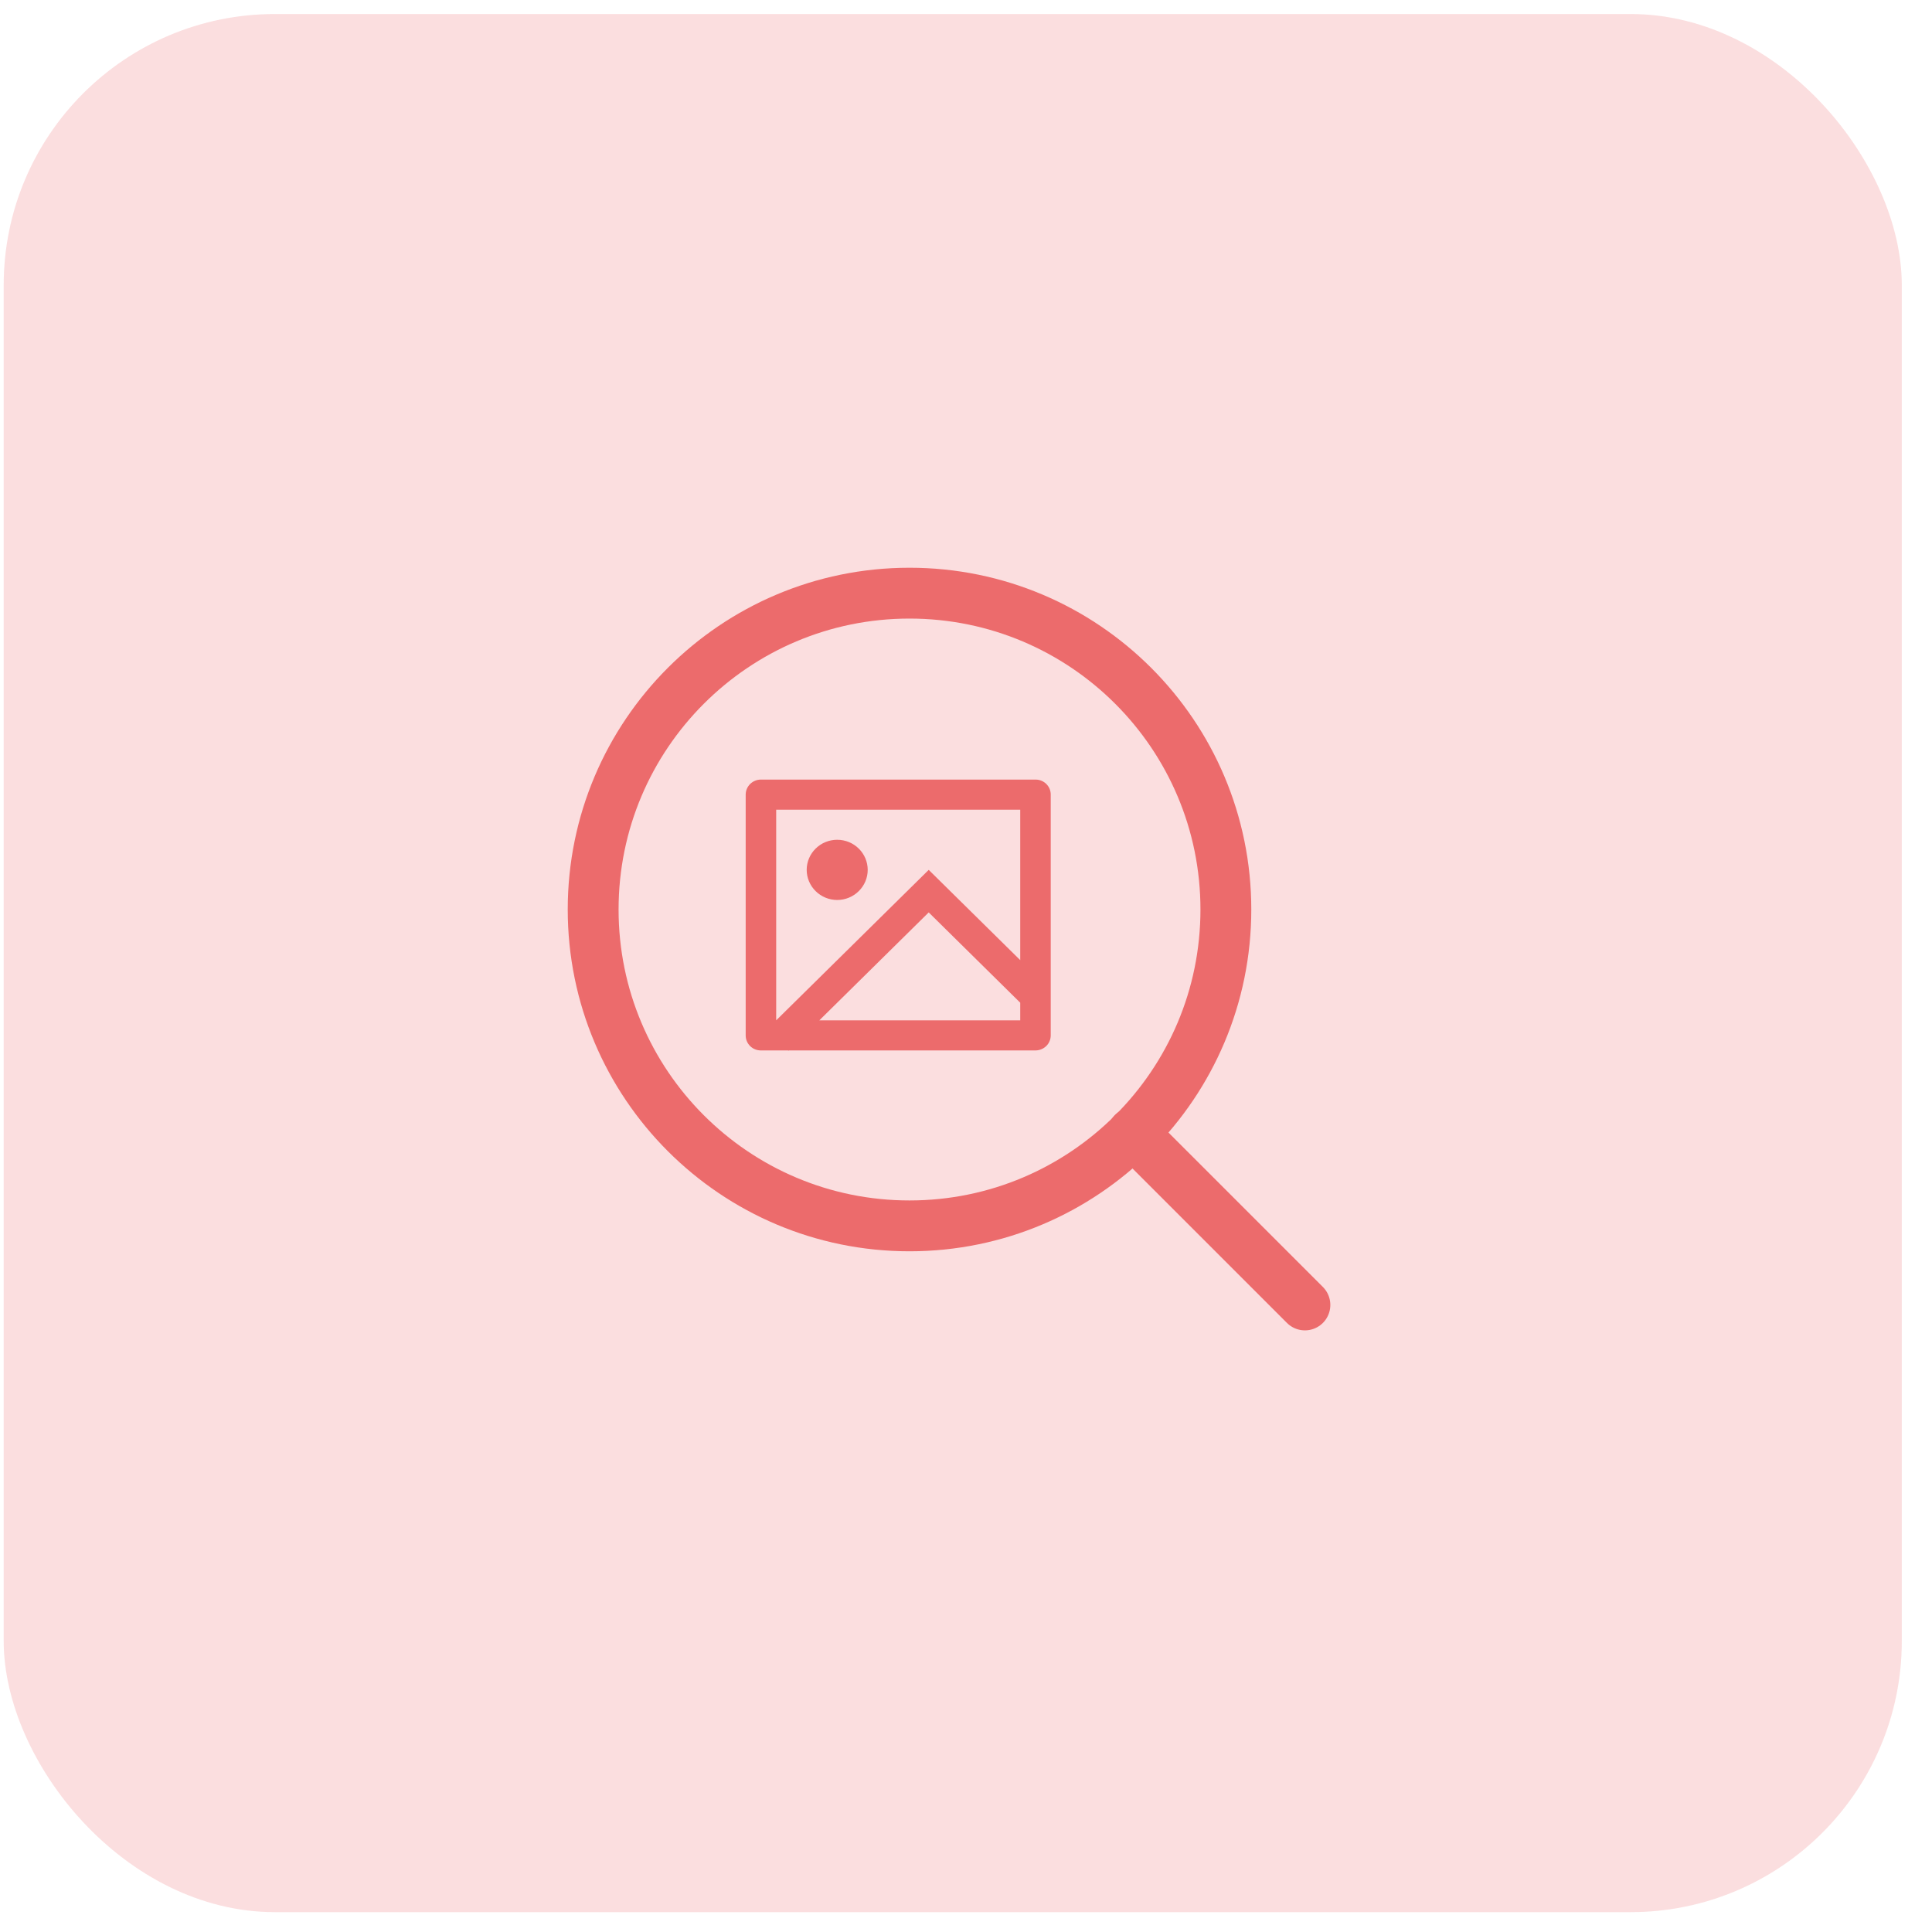 <svg width="57" height="57" viewBox="0 0 57 57" fill="none" xmlns="http://www.w3.org/2000/svg">
<rect x="0.109" y="0.414" width="56" height="56" rx="8" fill="#F5AEAF" fill-opacity="0.4"/>
<path d="M26.833 36.167C31.988 36.167 36.167 31.988 36.167 26.833C36.167 21.679 31.988 17.5 26.833 17.5C21.679 17.5 17.5 21.679 17.5 26.833C17.5 31.988 21.679 36.167 26.833 36.167Z" stroke="#EC6B6C" stroke-width="1.5" stroke-linecap="round" stroke-linejoin="round"/>
<path d="M23.273 30.991L23.264 31L23.254 30.991H22.446C22.328 30.991 22.214 30.945 22.131 30.862C22.047 30.779 22 30.667 22 30.55V23.441C22.001 23.324 22.048 23.213 22.132 23.13C22.215 23.048 22.328 23.001 22.446 23H30.554C30.8 23 31 23.198 31 23.441V30.55C30.999 30.667 30.952 30.779 30.868 30.861C30.785 30.943 30.672 30.99 30.554 30.991H23.273ZM30.1 28.327V23.888H22.9V30.103L27.4 25.664L30.1 28.327ZM30.1 29.583L27.4 26.919L24.173 30.103H30.1V29.583ZM24.7 26.552C24.461 26.552 24.232 26.458 24.064 26.291C23.895 26.125 23.8 25.899 23.8 25.664C23.8 25.428 23.895 25.202 24.064 25.036C24.232 24.869 24.461 24.776 24.7 24.776C24.939 24.776 25.168 24.869 25.336 25.036C25.505 25.202 25.6 25.428 25.6 25.664C25.6 25.899 25.505 26.125 25.336 26.291C25.168 26.458 24.939 26.552 24.7 26.552Z" fill="#EC6B6C"/>
<path d="M38.499 38.5L33.424 33.425" stroke="#EC6B6C" stroke-width="1.5" stroke-linecap="round" stroke-linejoin="round"/>
</svg>
